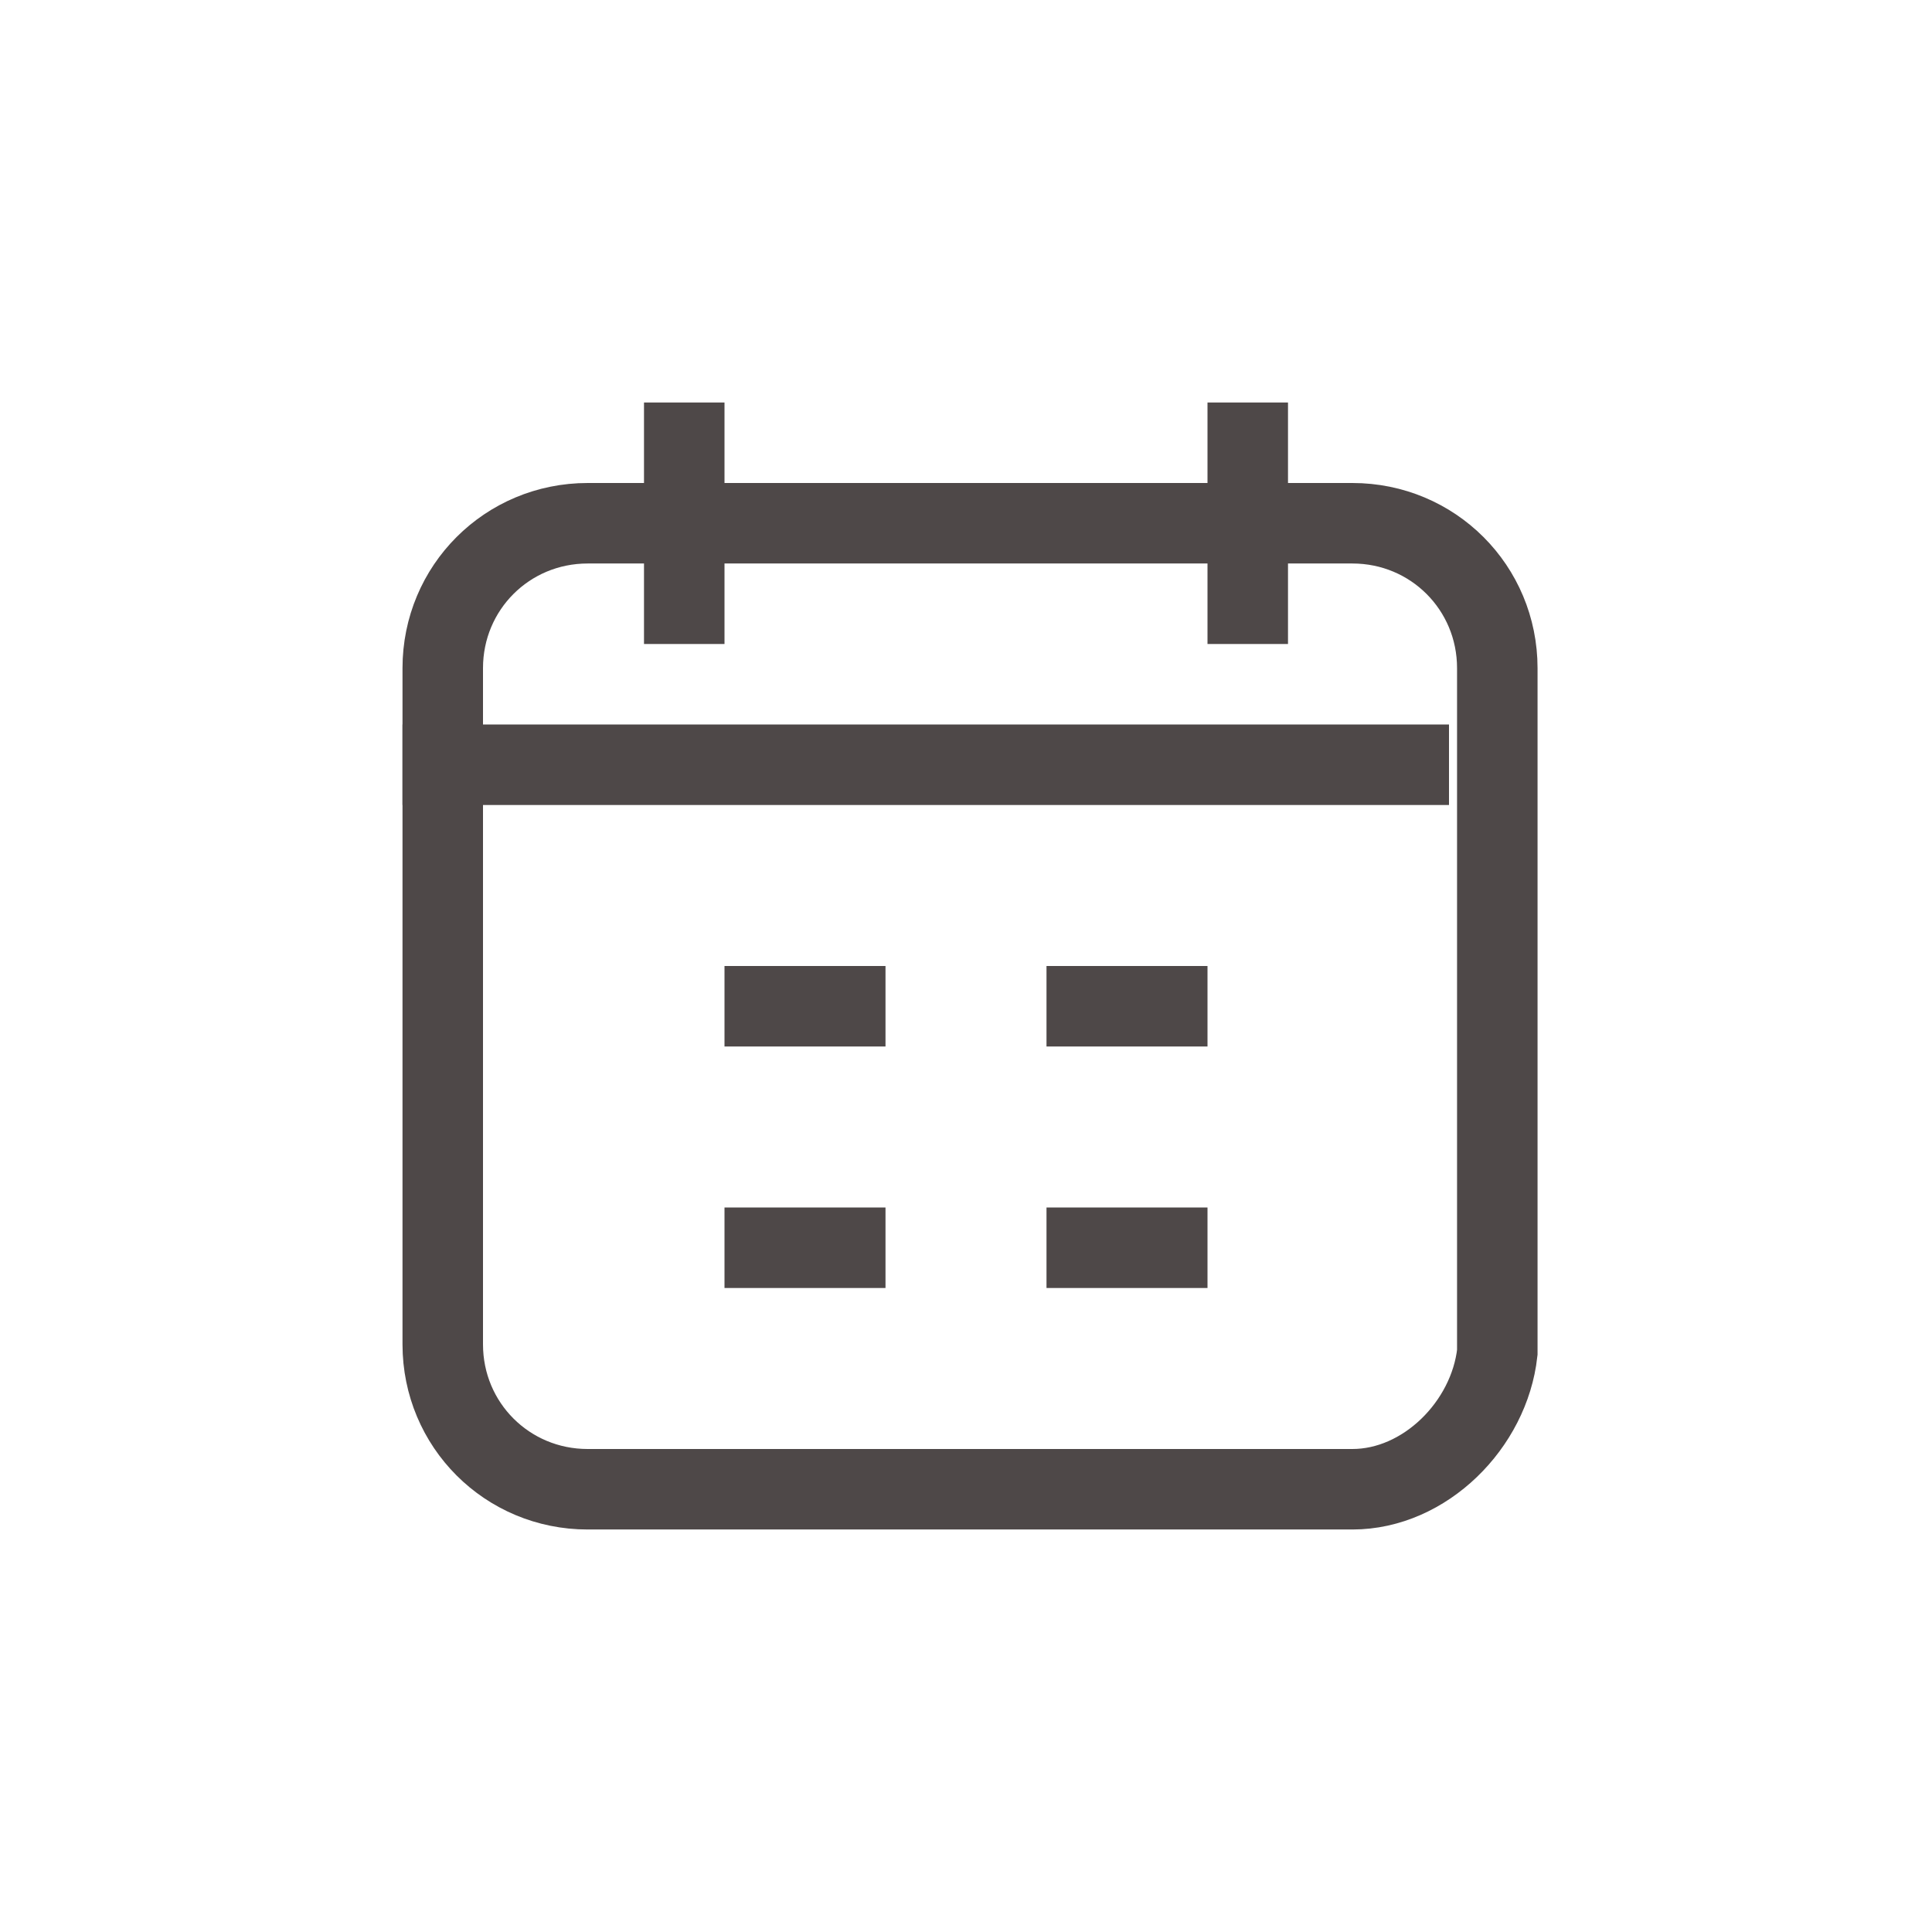 <?xml version="1.0" encoding="utf-8"?>
<!-- Generator: Adobe Illustrator 21.0.0, SVG Export Plug-In . SVG Version: 6.00 Build 0)  -->
<svg version="1.1" id="Layer_1" xmlns="http://www.w3.org/2000/svg" xmlns:xlink="http://www.w3.org/1999/xlink" x="0px" y="0px"
	 viewBox="0 0 24 24" style="enable-background:new 0 0 24 24;" xml:space="preserve">
<style type="text/css">
	.st0{fill:none;stroke:#4E4848;stroke-miterlimit:10;}
</style>
<g>
	<line class="st0" x1="9" y1="12.5" x2="11" y2="12.5"/>
	<line class="st0" x1="9" y1="15.5" x2="11" y2="15.5"/>
	<line class="st0" x1="13" y1="12.5" x2="15" y2="12.5"/>
	<line class="st0" x1="13" y1="15.5" x2="15" y2="15.5"/>
</g>
<g>
	<path class="st0" d="M16.8,18.5H7.3c-1,0-1.8-0.8-1.8-1.8V8.3c0-1,0.8-1.8,1.8-1.8h9.5c1,0,1.8,0.8,1.8,1.8v8.5
		C18.5,17.7,17.7,18.5,16.8,18.5z"/>
	<line class="st0" x1="5" y1="9.5" x2="18" y2="9.5"/>
	<line class="st0" x1="8.5" y1="8" x2="8.5" y2="5"/>
	<line class="st0" x1="15.5" y1="8" x2="15.5" y2="5"/>
</g>
</svg>
